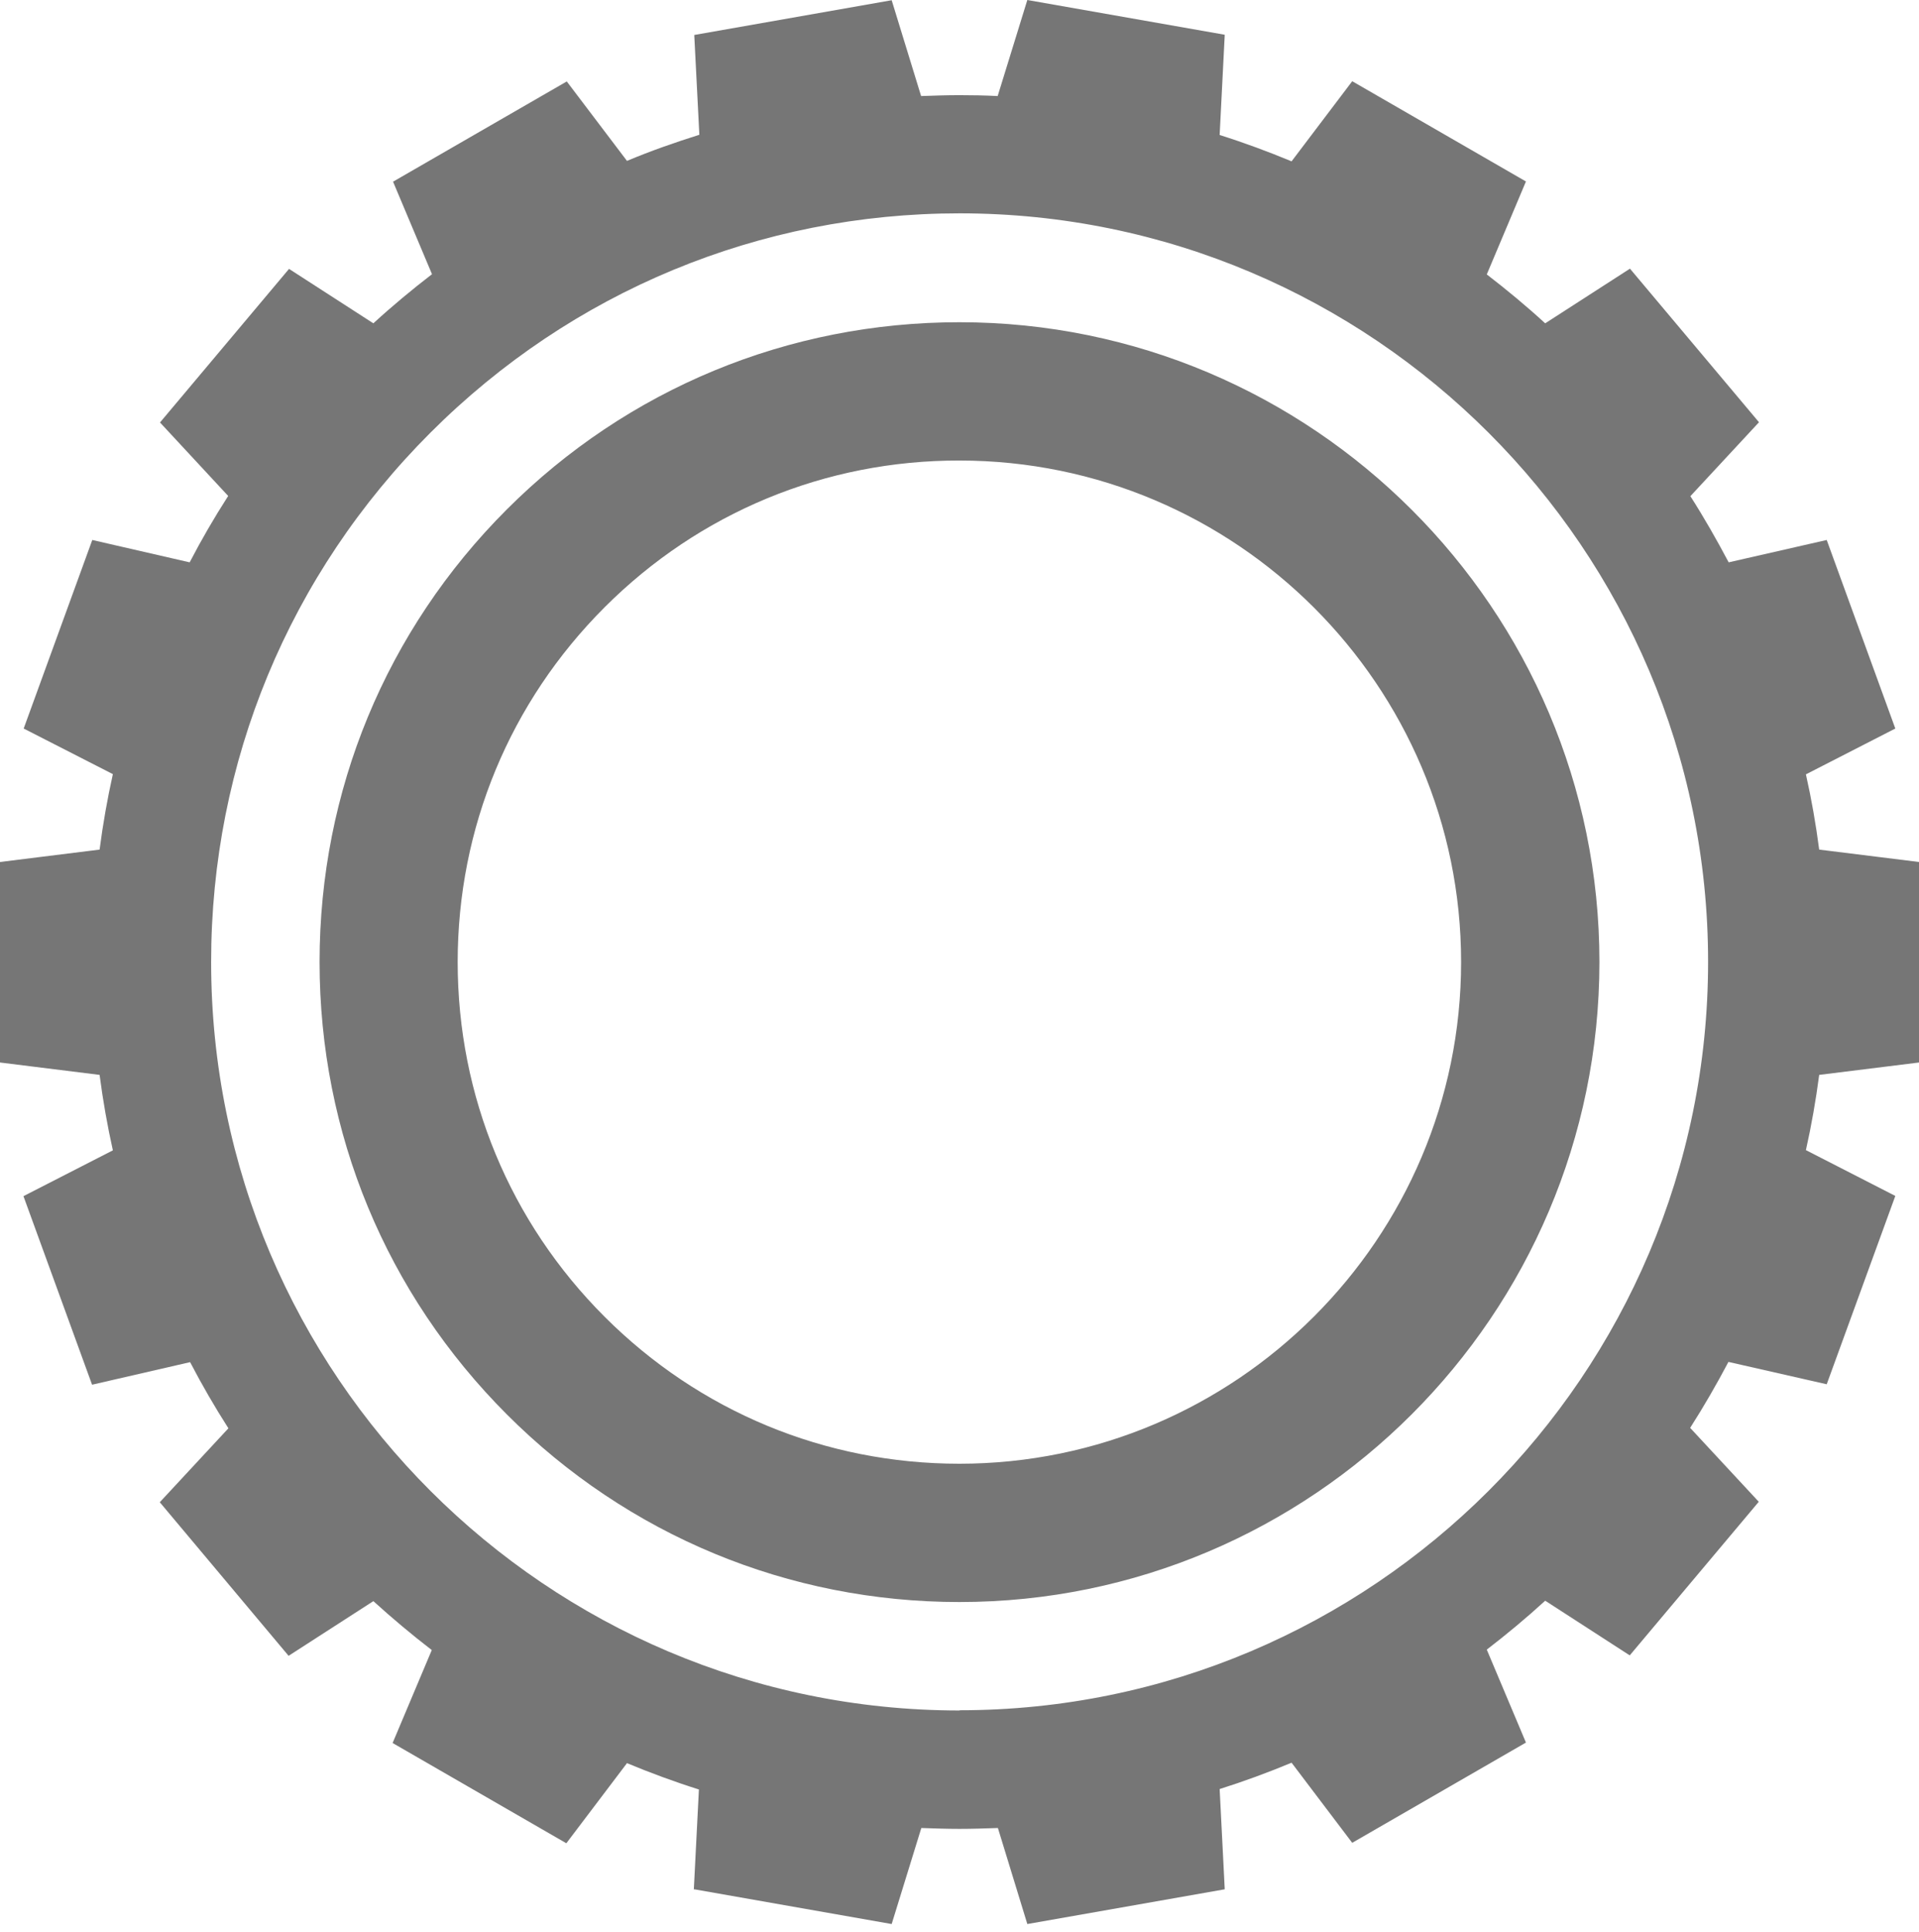<svg width="147" height="148" viewBox="0 0 147 148" fill="none" xmlns="http://www.w3.org/2000/svg">
<path d="M53.182 144.728L68.304 147.39L70.576 140.032C71.542 140.066 72.525 140.1 73.508 140.1C74.492 140.1 75.475 140.066 76.441 140.032L78.696 147.39L93.818 144.728L93.428 137.049C95.31 136.455 97.141 135.777 98.938 135.031L103.583 141.168L116.891 133.488L113.891 126.368C115.433 125.181 116.942 123.927 118.366 122.621L124.842 126.809L134.726 115.043L129.47 109.381C130.522 107.737 131.488 106.058 132.403 104.329L139.931 106.041L145.186 91.614L138.337 88.105C138.761 86.206 139.1 84.291 139.354 82.341L147 81.392V66.032L139.354 65.083C139.1 63.133 138.761 61.2 138.337 59.319L145.186 55.809L139.931 41.365L132.42 43.078C131.505 41.349 130.539 39.653 129.487 38.009L134.743 32.346L124.859 20.581L118.366 24.768C116.925 23.446 115.433 22.209 113.891 21.022L116.891 13.902L103.583 6.222L98.938 12.359C97.141 11.613 95.31 10.935 93.428 10.341L93.818 2.662L78.696 0L76.424 7.358C75.458 7.307 74.475 7.29 73.492 7.29C72.508 7.29 71.525 7.324 70.559 7.358L68.304 0.017L53.182 2.679L53.572 10.324C51.69 10.918 49.842 11.562 48.028 12.325L43.417 6.239L30.109 13.918L33.092 21.005C31.55 22.192 30.041 23.446 28.6 24.768L22.141 20.598L12.257 32.363L17.479 37.992C16.411 39.653 15.427 41.349 14.529 43.078L7.069 41.365L1.814 55.809L8.646 59.302C8.222 61.2 7.883 63.133 7.629 65.083L0 66.032V81.392L7.629 82.341C7.883 84.291 8.222 86.223 8.646 88.122L1.797 91.631L7.053 106.075L14.563 104.346C15.461 106.075 16.445 107.771 17.496 109.415L12.24 115.077L22.107 126.843L28.6 122.655C30.041 123.961 31.533 125.215 33.075 126.402L30.075 133.522L43.383 141.202L48.028 135.065C49.825 135.811 51.656 136.489 53.538 137.082L53.148 144.762L53.182 144.728ZM73.508 131.03C41.891 131.03 16.173 105.312 16.173 73.695C16.173 58.386 22.141 43.976 32.974 33.143C43.807 22.31 58.2 16.343 73.508 16.343C105.126 16.343 130.844 42.06 130.844 73.678C130.844 105.295 105.126 131.013 73.508 131.013V131.03Z" fill="#767676"/>
<path d="M122.52 73.695C122.52 46.672 100.532 24.684 73.492 24.684C60.404 24.684 48.079 29.77 38.822 39.026C29.566 48.282 24.48 60.59 24.48 73.695C24.48 86.8 29.583 99.108 38.84 108.364C48.096 117.62 60.404 122.723 73.492 122.723C100.515 122.723 122.503 100.735 122.52 73.712V73.695ZM46.316 100.871C39.06 93.615 35.059 83.969 35.059 73.695C35.059 63.421 39.06 53.775 46.316 46.519C53.572 39.263 63.218 35.262 73.492 35.279C94.683 35.279 111.924 52.521 111.924 73.695C111.924 94.886 94.666 112.128 73.492 112.128C63.218 112.128 53.572 108.127 46.316 100.871Z" fill="#767676"/>
</svg>
